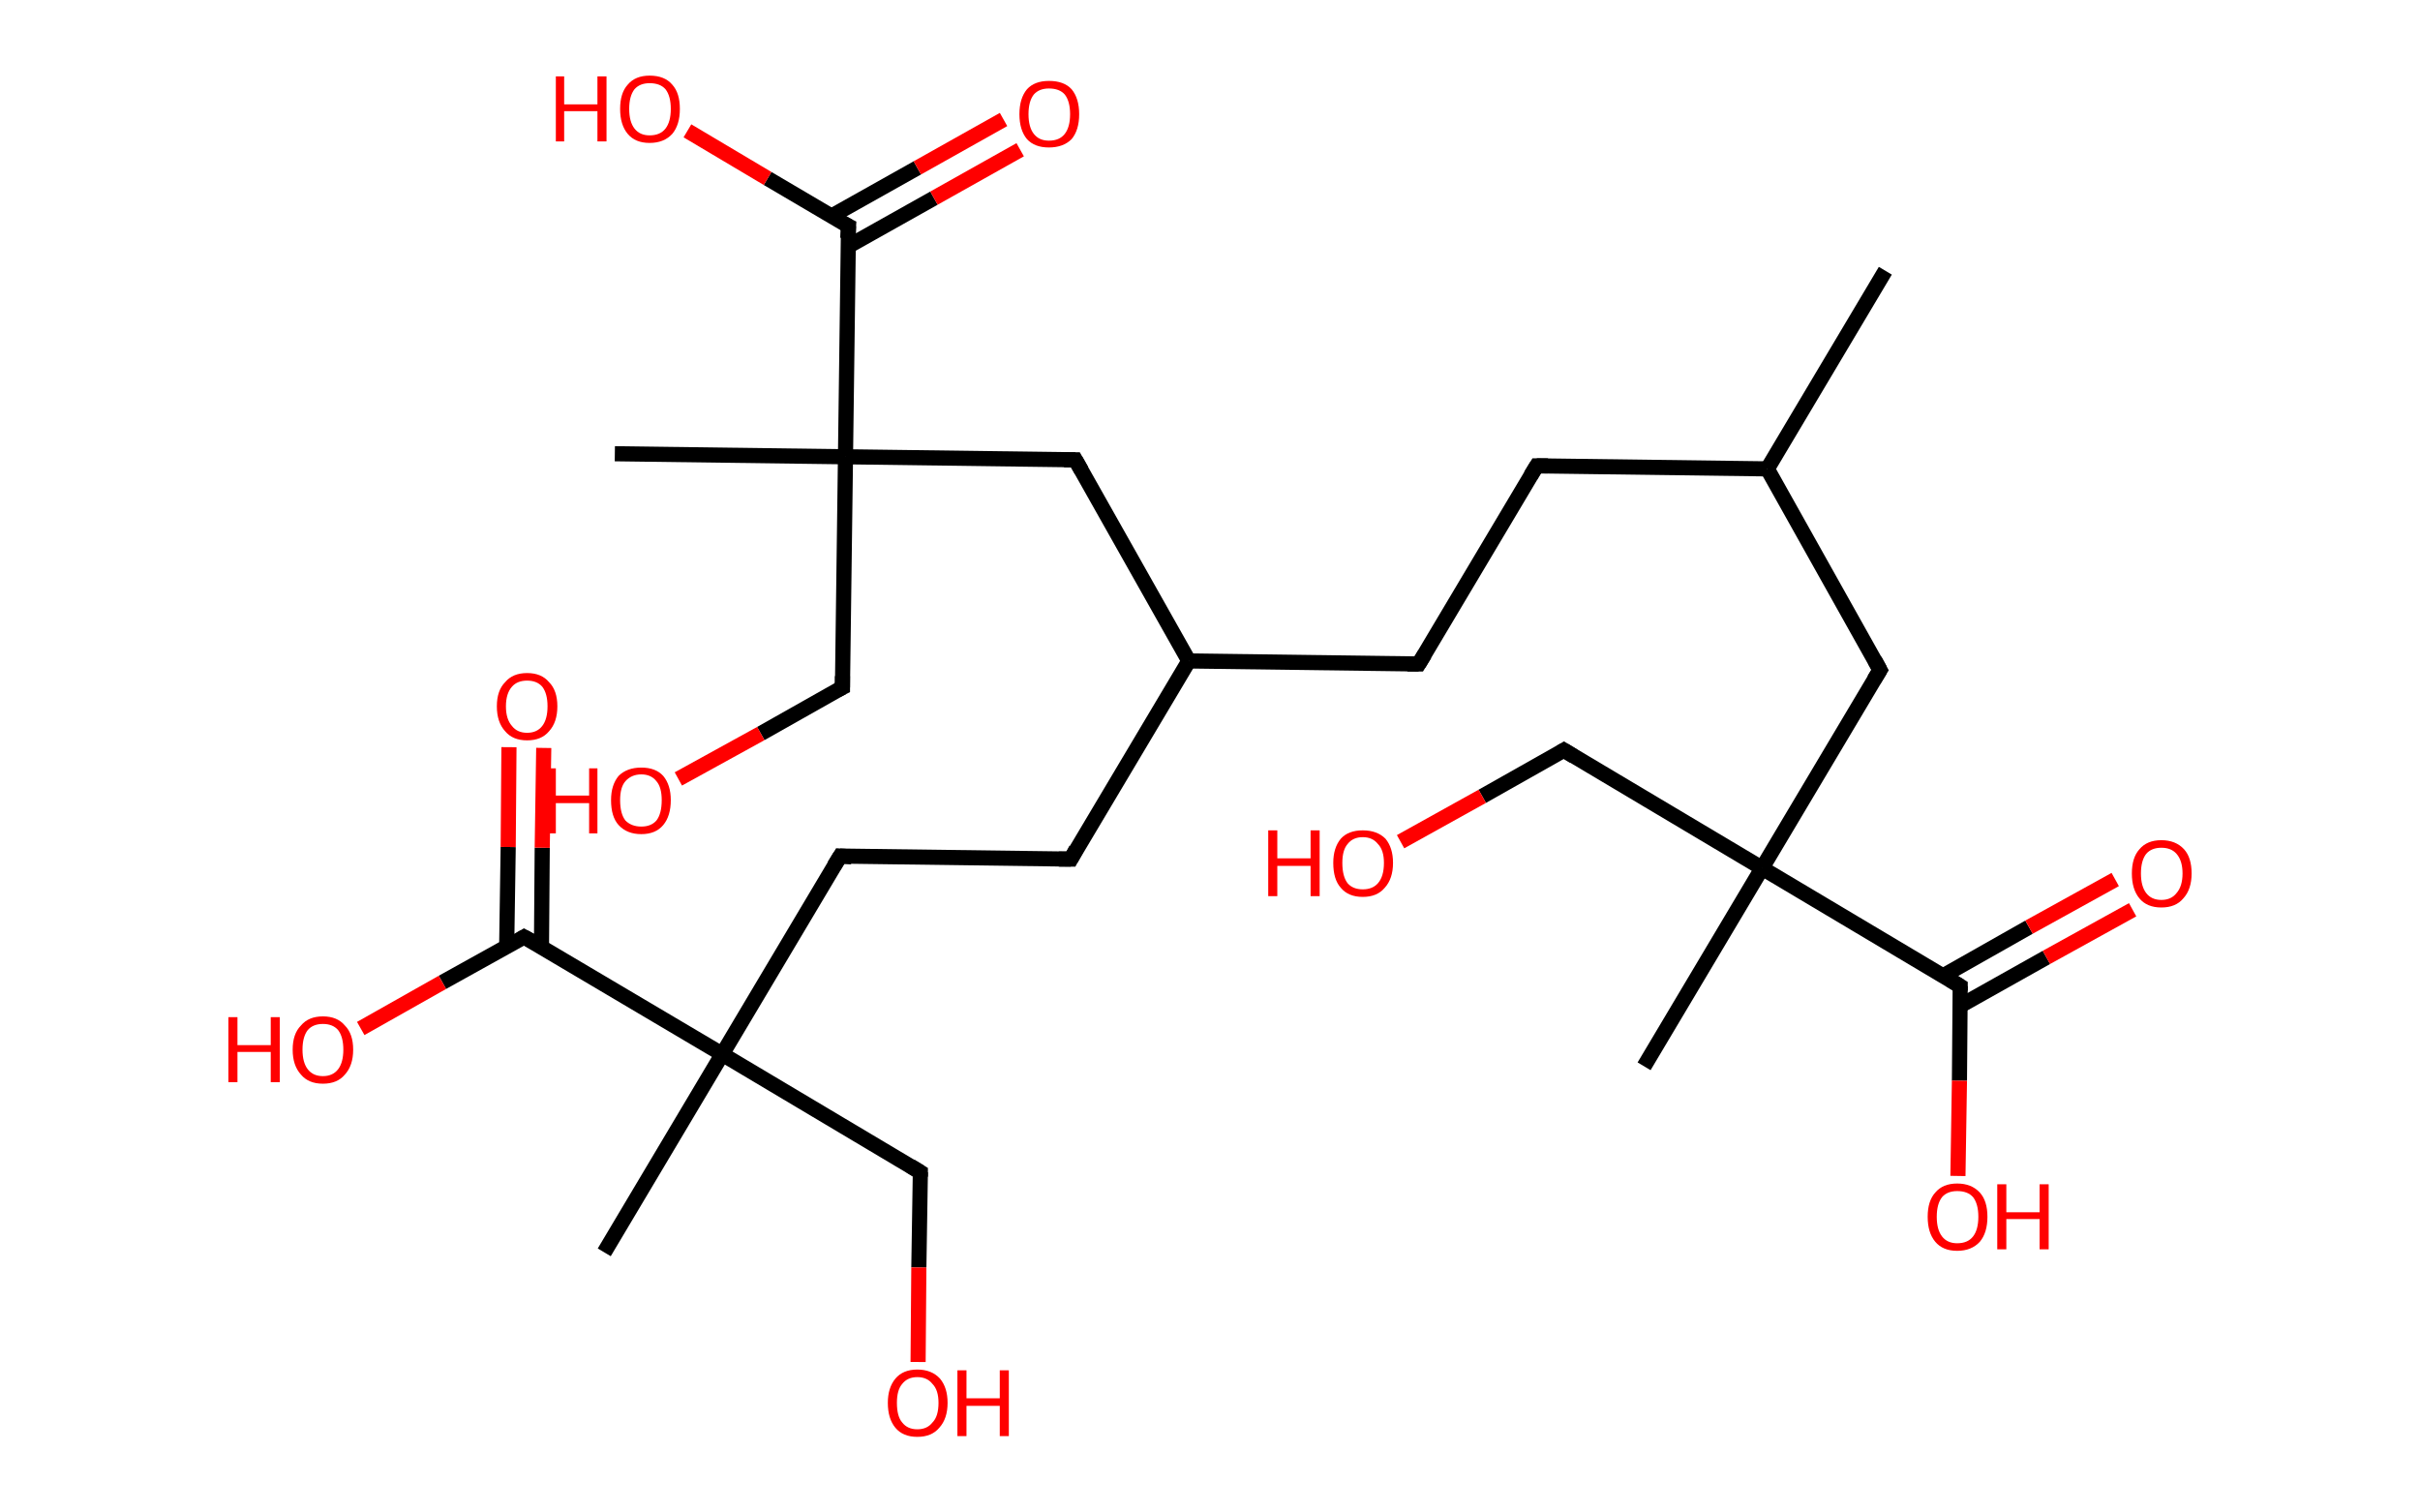 <?xml version='1.0' encoding='ASCII' standalone='yes'?>
<svg xmlns="http://www.w3.org/2000/svg" xmlns:rdkit="http://www.rdkit.org/xml" xmlns:xlink="http://www.w3.org/1999/xlink" version="1.1" baseProfile="full" xml:space="preserve" width="320px" height="200px" viewBox="0 0 320 200">
<!-- END OF HEADER -->
<rect style="opacity:1.0;fill:#FFFFFF;stroke:none" width="320.0" height="200.0" x="0.0" y="0.0"> </rect>
<path class="bond-0 atom-0 atom-1" d="M 249.3,35.8 L 233.7,62.0" style="fill:none;fill-rule:evenodd;stroke:#000000;stroke-width:2.0px;stroke-linecap:butt;stroke-linejoin:miter;stroke-opacity:1"/>
<path class="bond-1 atom-1 atom-2" d="M 233.7,62.0 L 203.2,61.6" style="fill:none;fill-rule:evenodd;stroke:#000000;stroke-width:2.0px;stroke-linecap:butt;stroke-linejoin:miter;stroke-opacity:1"/>
<path class="bond-2 atom-2 atom-3" d="M 203.2,61.6 L 187.6,87.8" style="fill:none;fill-rule:evenodd;stroke:#000000;stroke-width:2.0px;stroke-linecap:butt;stroke-linejoin:miter;stroke-opacity:1"/>
<path class="bond-3 atom-3 atom-4" d="M 187.6,87.8 L 157.2,87.4" style="fill:none;fill-rule:evenodd;stroke:#000000;stroke-width:2.0px;stroke-linecap:butt;stroke-linejoin:miter;stroke-opacity:1"/>
<path class="bond-4 atom-4 atom-5" d="M 157.2,87.4 L 141.6,113.6" style="fill:none;fill-rule:evenodd;stroke:#000000;stroke-width:2.0px;stroke-linecap:butt;stroke-linejoin:miter;stroke-opacity:1"/>
<path class="bond-5 atom-5 atom-6" d="M 141.6,113.6 L 111.1,113.2" style="fill:none;fill-rule:evenodd;stroke:#000000;stroke-width:2.0px;stroke-linecap:butt;stroke-linejoin:miter;stroke-opacity:1"/>
<path class="bond-6 atom-6 atom-7" d="M 111.1,113.2 L 95.5,139.4" style="fill:none;fill-rule:evenodd;stroke:#000000;stroke-width:2.0px;stroke-linecap:butt;stroke-linejoin:miter;stroke-opacity:1"/>
<path class="bond-7 atom-7 atom-8" d="M 95.5,139.4 L 79.9,165.6" style="fill:none;fill-rule:evenodd;stroke:#000000;stroke-width:2.0px;stroke-linecap:butt;stroke-linejoin:miter;stroke-opacity:1"/>
<path class="bond-8 atom-7 atom-9" d="M 95.5,139.4 L 121.7,155.0" style="fill:none;fill-rule:evenodd;stroke:#000000;stroke-width:2.0px;stroke-linecap:butt;stroke-linejoin:miter;stroke-opacity:1"/>
<path class="bond-9 atom-9 atom-10" d="M 121.7,155.0 L 121.5,167.6" style="fill:none;fill-rule:evenodd;stroke:#000000;stroke-width:2.0px;stroke-linecap:butt;stroke-linejoin:miter;stroke-opacity:1"/>
<path class="bond-9 atom-9 atom-10" d="M 121.5,167.6 L 121.4,180.1" style="fill:none;fill-rule:evenodd;stroke:#FF0000;stroke-width:2.0px;stroke-linecap:butt;stroke-linejoin:miter;stroke-opacity:1"/>
<path class="bond-10 atom-7 atom-11" d="M 95.5,139.4 L 69.3,123.9" style="fill:none;fill-rule:evenodd;stroke:#000000;stroke-width:2.0px;stroke-linecap:butt;stroke-linejoin:miter;stroke-opacity:1"/>
<path class="bond-11 atom-11 atom-12" d="M 71.6,125.2 L 71.7,112.1" style="fill:none;fill-rule:evenodd;stroke:#000000;stroke-width:2.0px;stroke-linecap:butt;stroke-linejoin:miter;stroke-opacity:1"/>
<path class="bond-11 atom-11 atom-12" d="M 71.7,112.1 L 71.9,98.9" style="fill:none;fill-rule:evenodd;stroke:#FF0000;stroke-width:2.0px;stroke-linecap:butt;stroke-linejoin:miter;stroke-opacity:1"/>
<path class="bond-11 atom-11 atom-12" d="M 67.0,125.1 L 67.2,112.0" style="fill:none;fill-rule:evenodd;stroke:#000000;stroke-width:2.0px;stroke-linecap:butt;stroke-linejoin:miter;stroke-opacity:1"/>
<path class="bond-11 atom-11 atom-12" d="M 67.2,112.0 L 67.3,98.8" style="fill:none;fill-rule:evenodd;stroke:#FF0000;stroke-width:2.0px;stroke-linecap:butt;stroke-linejoin:miter;stroke-opacity:1"/>
<path class="bond-12 atom-11 atom-13" d="M 69.3,123.9 L 58.5,129.9" style="fill:none;fill-rule:evenodd;stroke:#000000;stroke-width:2.0px;stroke-linecap:butt;stroke-linejoin:miter;stroke-opacity:1"/>
<path class="bond-12 atom-11 atom-13" d="M 58.5,129.9 L 47.7,136.0" style="fill:none;fill-rule:evenodd;stroke:#FF0000;stroke-width:2.0px;stroke-linecap:butt;stroke-linejoin:miter;stroke-opacity:1"/>
<path class="bond-13 atom-4 atom-14" d="M 157.2,87.4 L 142.2,60.8" style="fill:none;fill-rule:evenodd;stroke:#000000;stroke-width:2.0px;stroke-linecap:butt;stroke-linejoin:miter;stroke-opacity:1"/>
<path class="bond-14 atom-14 atom-15" d="M 142.2,60.8 L 111.8,60.4" style="fill:none;fill-rule:evenodd;stroke:#000000;stroke-width:2.0px;stroke-linecap:butt;stroke-linejoin:miter;stroke-opacity:1"/>
<path class="bond-15 atom-15 atom-16" d="M 111.8,60.4 L 81.3,60.0" style="fill:none;fill-rule:evenodd;stroke:#000000;stroke-width:2.0px;stroke-linecap:butt;stroke-linejoin:miter;stroke-opacity:1"/>
<path class="bond-16 atom-15 atom-17" d="M 111.8,60.4 L 111.4,90.9" style="fill:none;fill-rule:evenodd;stroke:#000000;stroke-width:2.0px;stroke-linecap:butt;stroke-linejoin:miter;stroke-opacity:1"/>
<path class="bond-17 atom-17 atom-18" d="M 111.4,90.9 L 100.6,97.0" style="fill:none;fill-rule:evenodd;stroke:#000000;stroke-width:2.0px;stroke-linecap:butt;stroke-linejoin:miter;stroke-opacity:1"/>
<path class="bond-17 atom-17 atom-18" d="M 100.6,97.0 L 89.7,103.0" style="fill:none;fill-rule:evenodd;stroke:#FF0000;stroke-width:2.0px;stroke-linecap:butt;stroke-linejoin:miter;stroke-opacity:1"/>
<path class="bond-18 atom-15 atom-19" d="M 111.8,60.4 L 112.2,29.9" style="fill:none;fill-rule:evenodd;stroke:#000000;stroke-width:2.0px;stroke-linecap:butt;stroke-linejoin:miter;stroke-opacity:1"/>
<path class="bond-19 atom-19 atom-20" d="M 112.1,32.6 L 123.5,26.2" style="fill:none;fill-rule:evenodd;stroke:#000000;stroke-width:2.0px;stroke-linecap:butt;stroke-linejoin:miter;stroke-opacity:1"/>
<path class="bond-19 atom-19 atom-20" d="M 123.5,26.2 L 134.9,19.8" style="fill:none;fill-rule:evenodd;stroke:#FF0000;stroke-width:2.0px;stroke-linecap:butt;stroke-linejoin:miter;stroke-opacity:1"/>
<path class="bond-19 atom-19 atom-20" d="M 109.9,28.6 L 121.3,22.2" style="fill:none;fill-rule:evenodd;stroke:#000000;stroke-width:2.0px;stroke-linecap:butt;stroke-linejoin:miter;stroke-opacity:1"/>
<path class="bond-19 atom-19 atom-20" d="M 121.3,22.2 L 132.7,15.8" style="fill:none;fill-rule:evenodd;stroke:#FF0000;stroke-width:2.0px;stroke-linecap:butt;stroke-linejoin:miter;stroke-opacity:1"/>
<path class="bond-20 atom-19 atom-21" d="M 112.2,29.9 L 101.5,23.6" style="fill:none;fill-rule:evenodd;stroke:#000000;stroke-width:2.0px;stroke-linecap:butt;stroke-linejoin:miter;stroke-opacity:1"/>
<path class="bond-20 atom-19 atom-21" d="M 101.5,23.6 L 90.9,17.3" style="fill:none;fill-rule:evenodd;stroke:#FF0000;stroke-width:2.0px;stroke-linecap:butt;stroke-linejoin:miter;stroke-opacity:1"/>
<path class="bond-21 atom-1 atom-22" d="M 233.7,62.0 L 248.6,88.6" style="fill:none;fill-rule:evenodd;stroke:#000000;stroke-width:2.0px;stroke-linecap:butt;stroke-linejoin:miter;stroke-opacity:1"/>
<path class="bond-22 atom-22 atom-23" d="M 248.6,88.6 L 233.0,114.8" style="fill:none;fill-rule:evenodd;stroke:#000000;stroke-width:2.0px;stroke-linecap:butt;stroke-linejoin:miter;stroke-opacity:1"/>
<path class="bond-23 atom-23 atom-24" d="M 233.0,114.8 L 217.4,141.0" style="fill:none;fill-rule:evenodd;stroke:#000000;stroke-width:2.0px;stroke-linecap:butt;stroke-linejoin:miter;stroke-opacity:1"/>
<path class="bond-24 atom-23 atom-25" d="M 233.0,114.8 L 206.8,99.2" style="fill:none;fill-rule:evenodd;stroke:#000000;stroke-width:2.0px;stroke-linecap:butt;stroke-linejoin:miter;stroke-opacity:1"/>
<path class="bond-25 atom-25 atom-26" d="M 206.8,99.2 L 196.0,105.3" style="fill:none;fill-rule:evenodd;stroke:#000000;stroke-width:2.0px;stroke-linecap:butt;stroke-linejoin:miter;stroke-opacity:1"/>
<path class="bond-25 atom-25 atom-26" d="M 196.0,105.3 L 185.2,111.3" style="fill:none;fill-rule:evenodd;stroke:#FF0000;stroke-width:2.0px;stroke-linecap:butt;stroke-linejoin:miter;stroke-opacity:1"/>
<path class="bond-26 atom-23 atom-27" d="M 233.0,114.8 L 259.2,130.4" style="fill:none;fill-rule:evenodd;stroke:#000000;stroke-width:2.0px;stroke-linecap:butt;stroke-linejoin:miter;stroke-opacity:1"/>
<path class="bond-27 atom-27 atom-28" d="M 259.2,133.0 L 270.6,126.6" style="fill:none;fill-rule:evenodd;stroke:#000000;stroke-width:2.0px;stroke-linecap:butt;stroke-linejoin:miter;stroke-opacity:1"/>
<path class="bond-27 atom-27 atom-28" d="M 270.6,126.6 L 282.0,120.3" style="fill:none;fill-rule:evenodd;stroke:#FF0000;stroke-width:2.0px;stroke-linecap:butt;stroke-linejoin:miter;stroke-opacity:1"/>
<path class="bond-27 atom-27 atom-28" d="M 257.0,129.0 L 268.3,122.6" style="fill:none;fill-rule:evenodd;stroke:#000000;stroke-width:2.0px;stroke-linecap:butt;stroke-linejoin:miter;stroke-opacity:1"/>
<path class="bond-27 atom-27 atom-28" d="M 268.3,122.6 L 279.7,116.3" style="fill:none;fill-rule:evenodd;stroke:#FF0000;stroke-width:2.0px;stroke-linecap:butt;stroke-linejoin:miter;stroke-opacity:1"/>
<path class="bond-28 atom-27 atom-29" d="M 259.2,130.4 L 259.1,142.9" style="fill:none;fill-rule:evenodd;stroke:#000000;stroke-width:2.0px;stroke-linecap:butt;stroke-linejoin:miter;stroke-opacity:1"/>
<path class="bond-28 atom-27 atom-29" d="M 259.1,142.9 L 258.9,155.5" style="fill:none;fill-rule:evenodd;stroke:#FF0000;stroke-width:2.0px;stroke-linecap:butt;stroke-linejoin:miter;stroke-opacity:1"/>
<path d="M 204.7,61.6 L 203.2,61.6 L 202.4,62.9" style="fill:none;stroke:#000000;stroke-width:2.0px;stroke-linecap:butt;stroke-linejoin:miter;stroke-opacity:1;"/>
<path d="M 188.4,86.5 L 187.6,87.8 L 186.1,87.8" style="fill:none;stroke:#000000;stroke-width:2.0px;stroke-linecap:butt;stroke-linejoin:miter;stroke-opacity:1;"/>
<path d="M 142.3,112.3 L 141.6,113.6 L 140.0,113.6" style="fill:none;stroke:#000000;stroke-width:2.0px;stroke-linecap:butt;stroke-linejoin:miter;stroke-opacity:1;"/>
<path d="M 112.6,113.3 L 111.1,113.2 L 110.3,114.5" style="fill:none;stroke:#000000;stroke-width:2.0px;stroke-linecap:butt;stroke-linejoin:miter;stroke-opacity:1;"/>
<path d="M 120.4,154.2 L 121.7,155.0 L 121.7,155.6" style="fill:none;stroke:#000000;stroke-width:2.0px;stroke-linecap:butt;stroke-linejoin:miter;stroke-opacity:1;"/>
<path d="M 70.6,124.6 L 69.3,123.9 L 68.8,124.2" style="fill:none;stroke:#000000;stroke-width:2.0px;stroke-linecap:butt;stroke-linejoin:miter;stroke-opacity:1;"/>
<path d="M 143.0,62.2 L 142.2,60.8 L 140.7,60.8" style="fill:none;stroke:#000000;stroke-width:2.0px;stroke-linecap:butt;stroke-linejoin:miter;stroke-opacity:1;"/>
<path d="M 111.4,89.4 L 111.4,90.9 L 110.8,91.2" style="fill:none;stroke:#000000;stroke-width:2.0px;stroke-linecap:butt;stroke-linejoin:miter;stroke-opacity:1;"/>
<path d="M 112.1,31.5 L 112.2,29.9 L 111.6,29.6" style="fill:none;stroke:#000000;stroke-width:2.0px;stroke-linecap:butt;stroke-linejoin:miter;stroke-opacity:1;"/>
<path d="M 247.9,87.3 L 248.6,88.6 L 247.8,89.9" style="fill:none;stroke:#000000;stroke-width:2.0px;stroke-linecap:butt;stroke-linejoin:miter;stroke-opacity:1;"/>
<path d="M 208.1,100.0 L 206.8,99.2 L 206.3,99.5" style="fill:none;stroke:#000000;stroke-width:2.0px;stroke-linecap:butt;stroke-linejoin:miter;stroke-opacity:1;"/>
<path d="M 257.9,129.6 L 259.2,130.4 L 259.2,131.0" style="fill:none;stroke:#000000;stroke-width:2.0px;stroke-linecap:butt;stroke-linejoin:miter;stroke-opacity:1;"/>
<path class="atom-10" d="M 117.4 185.5 Q 117.4 183.5, 118.4 182.3 Q 119.4 181.1, 121.3 181.1 Q 123.2 181.1, 124.3 182.3 Q 125.3 183.5, 125.3 185.5 Q 125.3 187.6, 124.2 188.8 Q 123.2 190.0, 121.3 190.0 Q 119.4 190.0, 118.4 188.8 Q 117.4 187.6, 117.4 185.5 M 121.3 189.0 Q 122.6 189.0, 123.3 188.1 Q 124.1 187.3, 124.1 185.5 Q 124.1 183.8, 123.3 183.0 Q 122.6 182.1, 121.3 182.1 Q 120.0 182.1, 119.3 183.0 Q 118.6 183.8, 118.6 185.5 Q 118.6 187.3, 119.3 188.1 Q 120.0 189.0, 121.3 189.0 " fill="#FF0000"/>
<path class="atom-10" d="M 126.6 181.2 L 127.8 181.2 L 127.8 184.9 L 132.2 184.9 L 132.2 181.2 L 133.4 181.2 L 133.4 189.9 L 132.2 189.9 L 132.2 185.9 L 127.8 185.9 L 127.8 189.9 L 126.6 189.9 L 126.6 181.2 " fill="#FF0000"/>
<path class="atom-12" d="M 65.7 93.4 Q 65.7 91.3, 66.8 90.2 Q 67.8 89.0, 69.7 89.0 Q 71.6 89.0, 72.6 90.2 Q 73.7 91.3, 73.7 93.4 Q 73.7 95.5, 72.6 96.7 Q 71.6 97.9, 69.7 97.9 Q 67.8 97.9, 66.8 96.7 Q 65.7 95.5, 65.7 93.4 M 69.7 96.9 Q 71.0 96.9, 71.7 96.0 Q 72.4 95.1, 72.4 93.4 Q 72.4 91.7, 71.7 90.8 Q 71.0 90.0, 69.7 90.0 Q 68.4 90.0, 67.7 90.8 Q 66.9 91.7, 66.9 93.4 Q 66.9 95.1, 67.7 96.0 Q 68.4 96.9, 69.7 96.9 " fill="#FF0000"/>
<path class="atom-13" d="M 30.2 134.5 L 31.4 134.5 L 31.4 138.2 L 35.8 138.2 L 35.8 134.5 L 37.0 134.5 L 37.0 143.1 L 35.8 143.1 L 35.8 139.1 L 31.4 139.1 L 31.4 143.1 L 30.2 143.1 L 30.2 134.5 " fill="#FF0000"/>
<path class="atom-13" d="M 38.7 138.8 Q 38.7 136.7, 39.8 135.6 Q 40.8 134.4, 42.7 134.4 Q 44.6 134.4, 45.6 135.6 Q 46.7 136.7, 46.7 138.8 Q 46.7 140.9, 45.6 142.1 Q 44.6 143.3, 42.7 143.3 Q 40.8 143.3, 39.8 142.1 Q 38.7 140.9, 38.7 138.8 M 42.7 142.3 Q 44.0 142.3, 44.7 141.4 Q 45.4 140.5, 45.4 138.8 Q 45.4 137.1, 44.7 136.2 Q 44.0 135.4, 42.7 135.4 Q 41.4 135.4, 40.7 136.2 Q 40.0 137.1, 40.0 138.8 Q 40.0 140.5, 40.7 141.4 Q 41.4 142.3, 42.7 142.3 " fill="#FF0000"/>
<path class="atom-18" d="M 72.3 101.6 L 73.5 101.6 L 73.5 105.2 L 77.9 105.2 L 77.9 101.6 L 79.0 101.6 L 79.0 110.2 L 77.9 110.2 L 77.9 106.2 L 73.5 106.2 L 73.5 110.2 L 72.3 110.2 L 72.3 101.6 " fill="#FF0000"/>
<path class="atom-18" d="M 80.8 105.8 Q 80.8 103.8, 81.8 102.6 Q 82.9 101.5, 84.8 101.5 Q 86.7 101.5, 87.7 102.6 Q 88.7 103.8, 88.7 105.8 Q 88.7 107.9, 87.7 109.1 Q 86.7 110.3, 84.8 110.3 Q 82.9 110.3, 81.8 109.1 Q 80.8 108.0, 80.8 105.8 M 84.8 109.3 Q 86.1 109.3, 86.8 108.5 Q 87.5 107.6, 87.5 105.8 Q 87.5 104.1, 86.8 103.3 Q 86.1 102.4, 84.8 102.4 Q 83.5 102.4, 82.7 103.3 Q 82.0 104.1, 82.0 105.8 Q 82.0 107.6, 82.7 108.5 Q 83.5 109.3, 84.8 109.3 " fill="#FF0000"/>
<path class="atom-20" d="M 134.8 15.1 Q 134.8 13.0, 135.8 11.8 Q 136.8 10.7, 138.7 10.7 Q 140.7 10.7, 141.7 11.8 Q 142.7 13.0, 142.7 15.1 Q 142.7 17.2, 141.7 18.4 Q 140.6 19.5, 138.7 19.5 Q 136.8 19.5, 135.8 18.4 Q 134.8 17.2, 134.8 15.1 M 138.7 18.6 Q 140.1 18.6, 140.8 17.7 Q 141.5 16.8, 141.5 15.1 Q 141.5 13.4, 140.8 12.5 Q 140.1 11.7, 138.7 11.7 Q 137.4 11.7, 136.7 12.5 Q 136.0 13.4, 136.0 15.1 Q 136.0 16.8, 136.7 17.7 Q 137.4 18.6, 138.7 18.6 " fill="#FF0000"/>
<path class="atom-21" d="M 73.5 10.1 L 74.6 10.1 L 74.6 13.8 L 79.0 13.8 L 79.0 10.1 L 80.2 10.1 L 80.2 18.7 L 79.0 18.7 L 79.0 14.7 L 74.6 14.7 L 74.6 18.7 L 73.5 18.7 L 73.5 10.1 " fill="#FF0000"/>
<path class="atom-21" d="M 82.0 14.4 Q 82.0 12.3, 83.0 11.2 Q 84.0 10.0, 85.9 10.0 Q 87.9 10.0, 88.9 11.2 Q 89.9 12.3, 89.9 14.4 Q 89.9 16.5, 88.9 17.7 Q 87.8 18.9, 85.9 18.9 Q 84.0 18.9, 83.0 17.7 Q 82.0 16.5, 82.0 14.4 M 85.9 17.9 Q 87.3 17.9, 88.0 17.0 Q 88.7 16.1, 88.7 14.4 Q 88.7 12.7, 88.0 11.8 Q 87.3 11.0, 85.9 11.0 Q 84.6 11.0, 83.9 11.8 Q 83.2 12.7, 83.2 14.4 Q 83.2 16.1, 83.9 17.0 Q 84.6 17.9, 85.9 17.9 " fill="#FF0000"/>
<path class="atom-26" d="M 167.7 109.8 L 168.9 109.8 L 168.9 113.5 L 173.3 113.5 L 173.3 109.8 L 174.5 109.8 L 174.5 118.5 L 173.3 118.5 L 173.3 114.5 L 168.9 114.5 L 168.9 118.5 L 167.7 118.5 L 167.7 109.8 " fill="#FF0000"/>
<path class="atom-26" d="M 176.3 114.1 Q 176.3 112.1, 177.3 110.9 Q 178.3 109.8, 180.2 109.8 Q 182.1 109.8, 183.2 110.9 Q 184.2 112.1, 184.2 114.1 Q 184.2 116.2, 183.1 117.4 Q 182.1 118.6, 180.2 118.6 Q 178.3 118.6, 177.3 117.4 Q 176.3 116.3, 176.3 114.1 M 180.2 117.6 Q 181.5 117.6, 182.2 116.8 Q 183.0 115.9, 183.0 114.1 Q 183.0 112.4, 182.2 111.6 Q 181.5 110.7, 180.2 110.7 Q 178.9 110.7, 178.2 111.6 Q 177.5 112.4, 177.5 114.1 Q 177.5 115.9, 178.2 116.8 Q 178.9 117.6, 180.2 117.6 " fill="#FF0000"/>
<path class="atom-28" d="M 281.9 115.5 Q 281.9 113.4, 282.9 112.3 Q 283.9 111.1, 285.8 111.1 Q 287.7 111.1, 288.8 112.3 Q 289.8 113.4, 289.8 115.5 Q 289.8 117.6, 288.7 118.8 Q 287.7 120.0, 285.8 120.0 Q 283.9 120.0, 282.9 118.8 Q 281.9 117.6, 281.9 115.5 M 285.8 119.0 Q 287.1 119.0, 287.8 118.1 Q 288.6 117.2, 288.6 115.5 Q 288.6 113.8, 287.8 112.9 Q 287.1 112.1, 285.8 112.1 Q 284.5 112.1, 283.8 112.9 Q 283.1 113.8, 283.1 115.5 Q 283.1 117.2, 283.8 118.1 Q 284.5 119.0, 285.8 119.0 " fill="#FF0000"/>
<path class="atom-29" d="M 254.9 160.9 Q 254.9 158.8, 255.9 157.7 Q 256.9 156.5, 258.8 156.5 Q 260.7 156.5, 261.8 157.7 Q 262.8 158.8, 262.8 160.9 Q 262.8 163.0, 261.8 164.2 Q 260.7 165.4, 258.8 165.4 Q 256.9 165.4, 255.9 164.2 Q 254.9 163.0, 254.9 160.9 M 258.8 164.4 Q 260.2 164.4, 260.9 163.5 Q 261.6 162.6, 261.6 160.9 Q 261.6 159.2, 260.9 158.3 Q 260.2 157.5, 258.8 157.5 Q 257.5 157.5, 256.8 158.3 Q 256.1 159.2, 256.1 160.9 Q 256.1 162.6, 256.8 163.5 Q 257.5 164.4, 258.8 164.4 " fill="#FF0000"/>
<path class="atom-29" d="M 264.1 156.6 L 265.3 156.6 L 265.3 160.3 L 269.7 160.3 L 269.7 156.6 L 270.9 156.6 L 270.9 165.2 L 269.7 165.2 L 269.7 161.2 L 265.3 161.2 L 265.3 165.2 L 264.1 165.2 L 264.1 156.6 " fill="#FF0000"/>
</svg>
